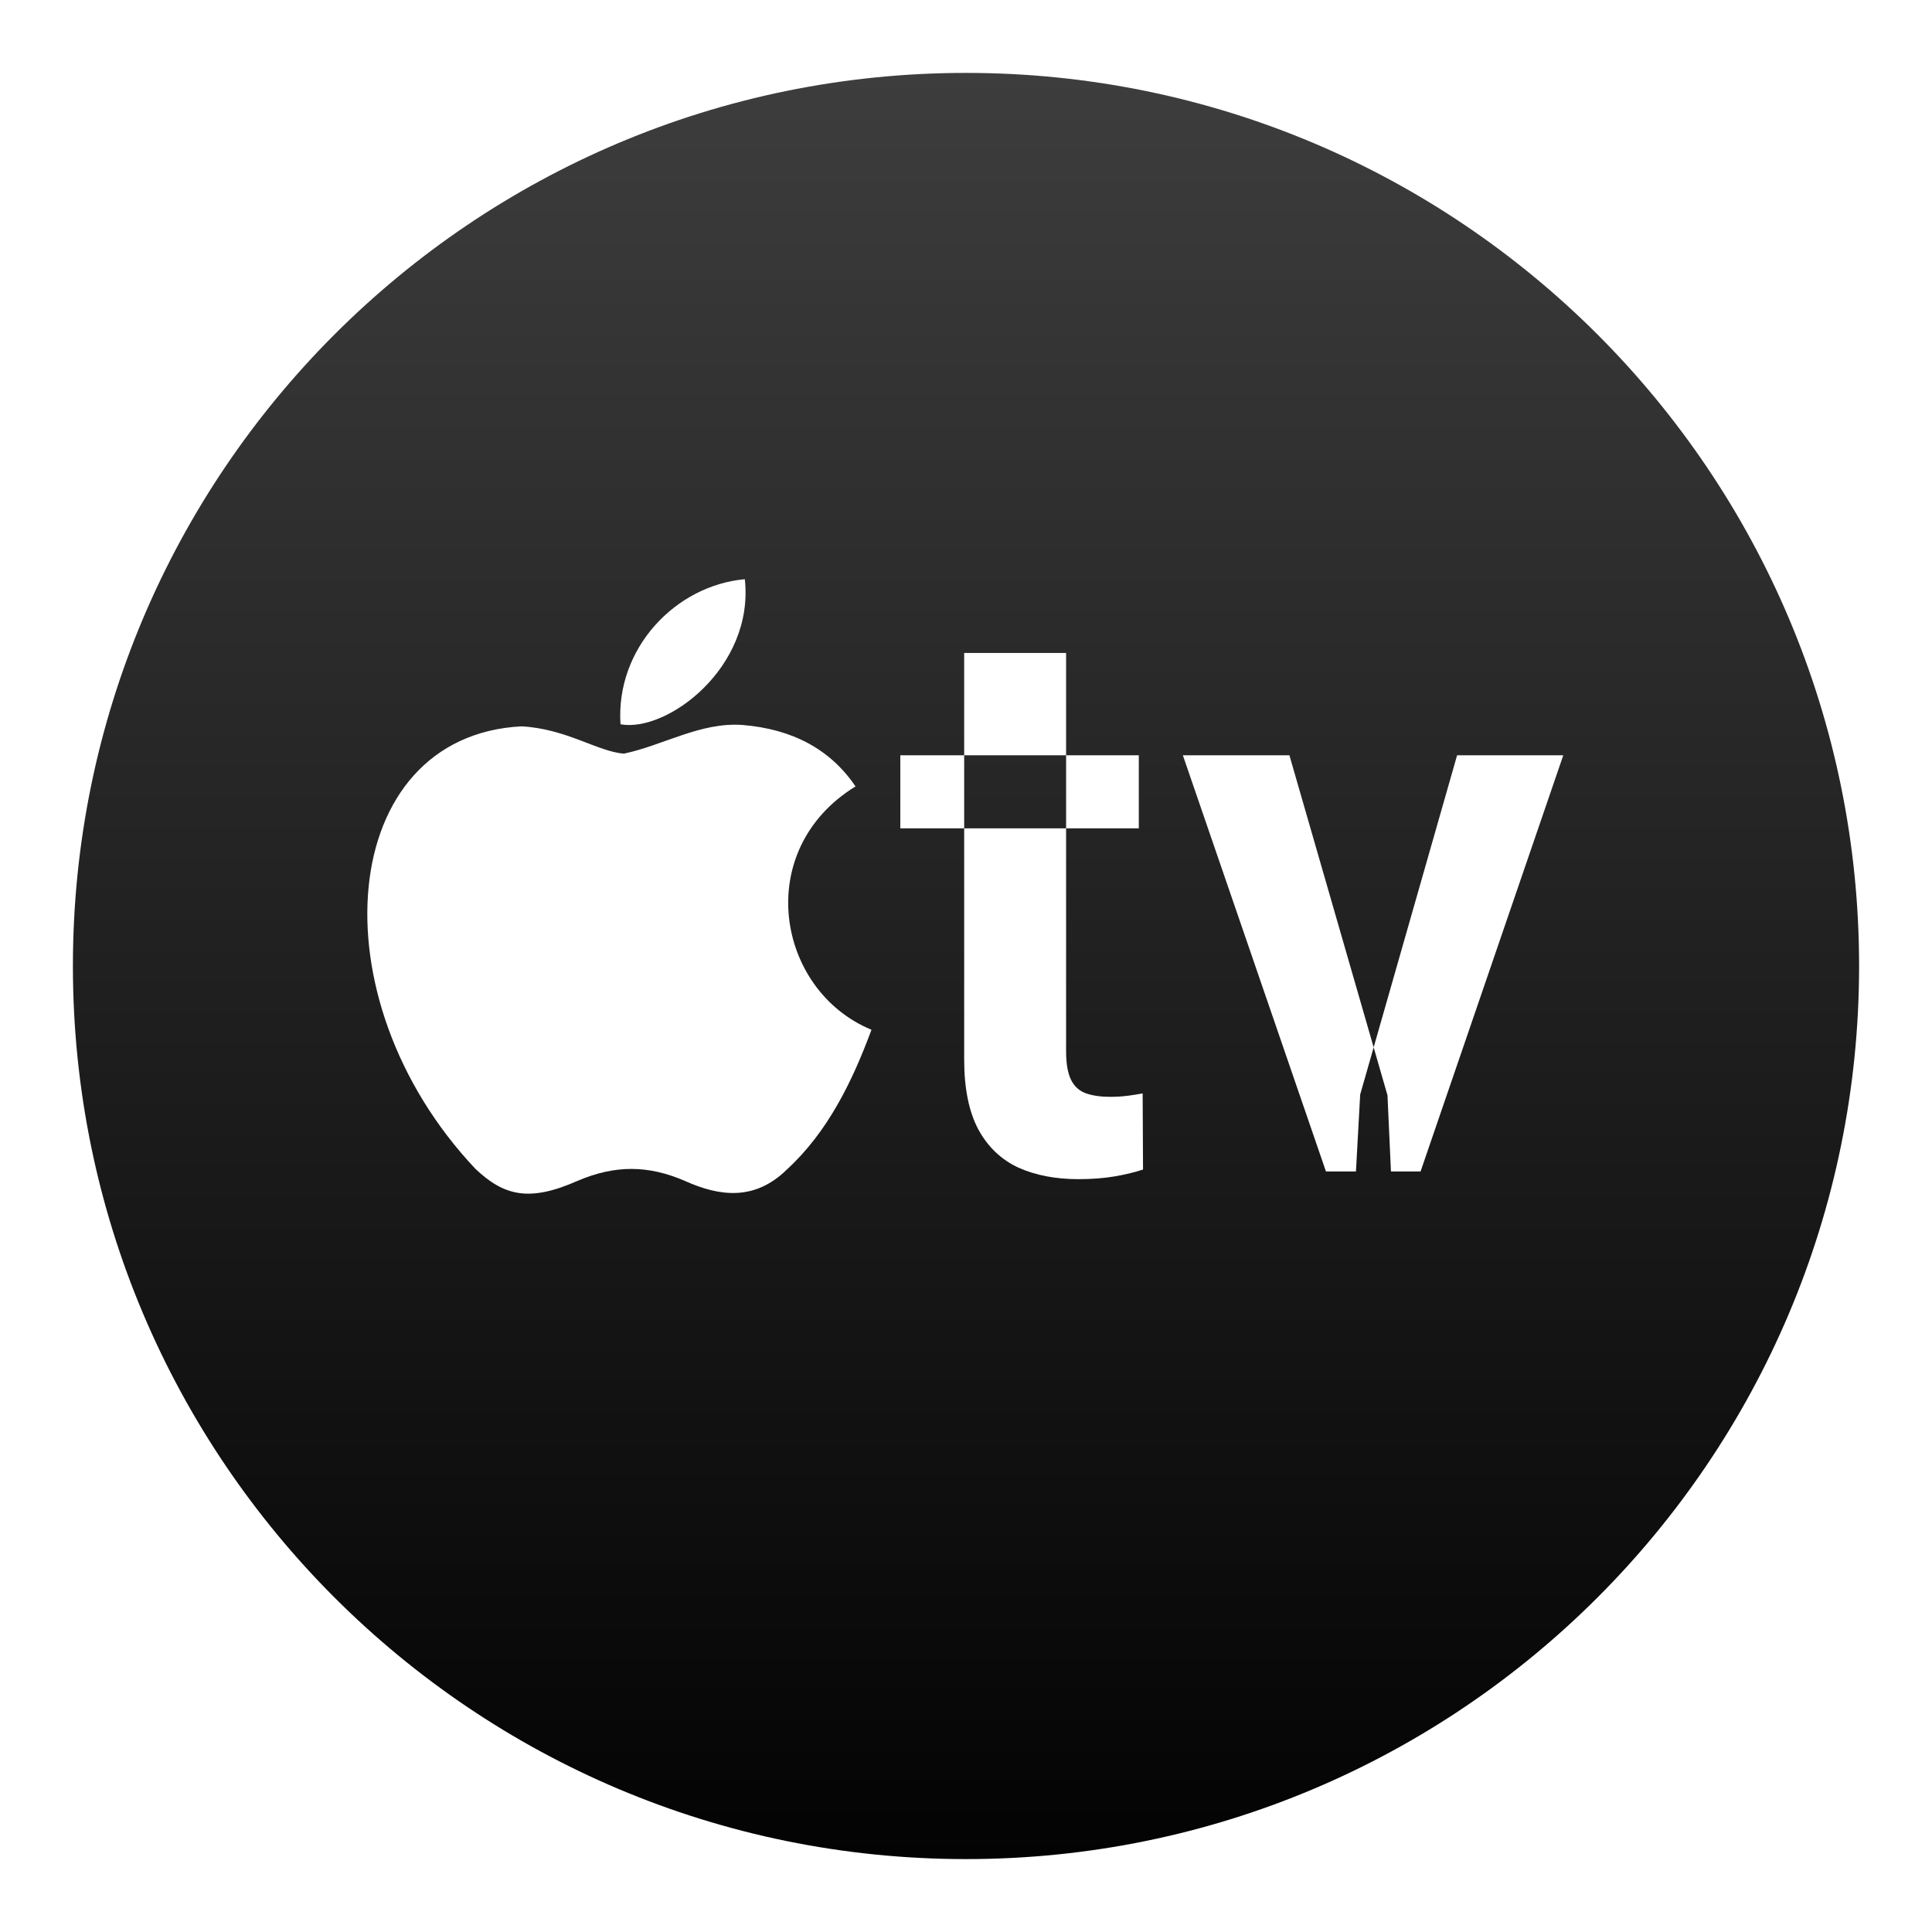 <svg width="106" height="106" viewBox="0 0 106 106" fill="none" xmlns="http://www.w3.org/2000/svg" xmlns:xlink="http://www.w3.org/1999/xlink">
	<desc>
			Created with Pixso.
	</desc>
	<defs>
		<filter id="filter_1_37_dd" x="0" y="0" width="106" height="106" filterUnits="userSpaceOnUse" color-interpolation-filters="sRGB">
			<feFlood flood-opacity="0" result="BackgroundImageFix"/>
			<feColorMatrix in="SourceAlpha" type="matrix" values="0 0 0 0 0 0 0 0 0 0 0 0 0 0 0 0 0 0 127 0" result="hardAlpha"/>
			<feOffset dx="0" dy="4"/>
			<feGaussianBlur stdDeviation="1.333"/>
			<feComposite in2="hardAlpha" operator="out" k2="-1" k3="1"/>
			<feColorMatrix type="matrix" values="0 0 0 0 0 0 0 0 0 0 0 0 0 0 0 0 0 0 0.25 0"/>
			<feBlend mode="normal" in2="BackgroundImageFix" result="effect_dropShadow_1"/>
			<feBlend mode="normal" in="SourceGraphic" in2="effect_dropShadow_1" result="shape"/>
		</filter>
		<filter id="filter_1_38_dd" x="16.153" y="20" width="74.525" height="59" filterUnits="userSpaceOnUse" color-interpolation-filters="sRGB">
			<feFlood flood-opacity="0" result="BackgroundImageFix"/>
			<feColorMatrix in="SourceAlpha" type="matrix" values="0 0 0 0 0 0 0 0 0 0 0 0 0 0 0 0 0 0 127 0" result="hardAlpha"/>
			<feOffset dx="0" dy="4"/>
			<feGaussianBlur stdDeviation="1.333"/>
			<feComposite in2="hardAlpha" operator="out" k2="-1" k3="1"/>
			<feColorMatrix type="matrix" values="0 0 0 0 0 0 0 0 0 0 0 0 0 0 0 0 0 0 0.25 0"/>
			<feBlend mode="normal" in2="BackgroundImageFix" result="effect_dropShadow_1"/>
			<feBlend mode="normal" in="SourceGraphic" in2="effect_dropShadow_1" result="shape"/>
		</filter>
		<linearGradient id="paint_linear_1_37_0" x1="53" y1="0" x2="53" y2="98" gradientUnits="userSpaceOnUse">
			<stop stop-color="#3D3D3D"/>
			<stop offset="1" stop-color="#030303"/>
		</linearGradient>
	</defs>
	<g filter="url(#filter_1_37_dd)">
		<path id="Ellipse 59" d="M102 49C102 76.062 80.062 98 53 98C25.938 98 4 76.062 4 49C4 21.938 25.938 0 53 0C80.062 0 102 21.938 102 49Z" fill-rule="nonzero" fill="url(#paint_linear_1_37_0)"/>
	</g>
	<g filter="url(#filter_1_38_dd)">
		<path id="tv" d="M62.481 37.438L62.481 41.448L49.396 41.448L49.396 37.438L62.481 37.438ZM52.9 31.825L58.492 31.825L58.492 53.688C58.492 54.364 58.584 54.884 58.766 55.25C58.949 55.616 59.224 55.862 59.59 55.989C59.955 56.115 60.391 56.178 60.898 56.178C61.264 56.178 61.601 56.157 61.911 56.115C62.22 56.073 62.481 56.031 62.692 55.989L62.713 60.167C62.248 60.322 61.721 60.448 61.13 60.547C60.553 60.645 59.899 60.695 59.167 60.695C57.915 60.695 56.818 60.484 55.875 60.062C54.933 59.625 54.201 58.929 53.68 57.972C53.16 57.002 52.9 55.721 52.9 54.131L52.9 31.825ZM74.627 56.052L79.945 37.438L85.77 37.438L77.94 60.273L74.395 60.273L74.627 56.052ZM70.744 37.438L76.125 56.094L76.315 60.273L72.749 60.273L64.898 37.438L70.744 37.438Z" fill-rule="evenodd" fill="#FFFFFF"/>
		<path id="Vector" d="M43.2 60.139C41.412 61.918 39.461 61.637 37.582 60.794C35.594 59.933 33.771 59.895 31.673 60.794C29.047 61.955 27.661 61.618 26.093 60.139C17.193 50.719 18.506 36.375 28.61 35.851C31.072 35.982 32.786 37.236 34.227 37.349C36.379 36.899 38.44 35.607 40.737 35.776C43.491 36.001 45.57 37.124 46.938 39.147C41.248 42.648 42.598 50.345 47.814 52.498C46.774 55.307 45.425 58.098 43.181 60.158L43.2 60.139ZM34.044 35.738C33.771 31.562 37.072 28.117 40.865 27.779C41.394 32.611 36.597 36.206 34.044 35.738Z" fill-rule="nonzero" fill="#FFFFFF"/>
	</g>
</svg>
